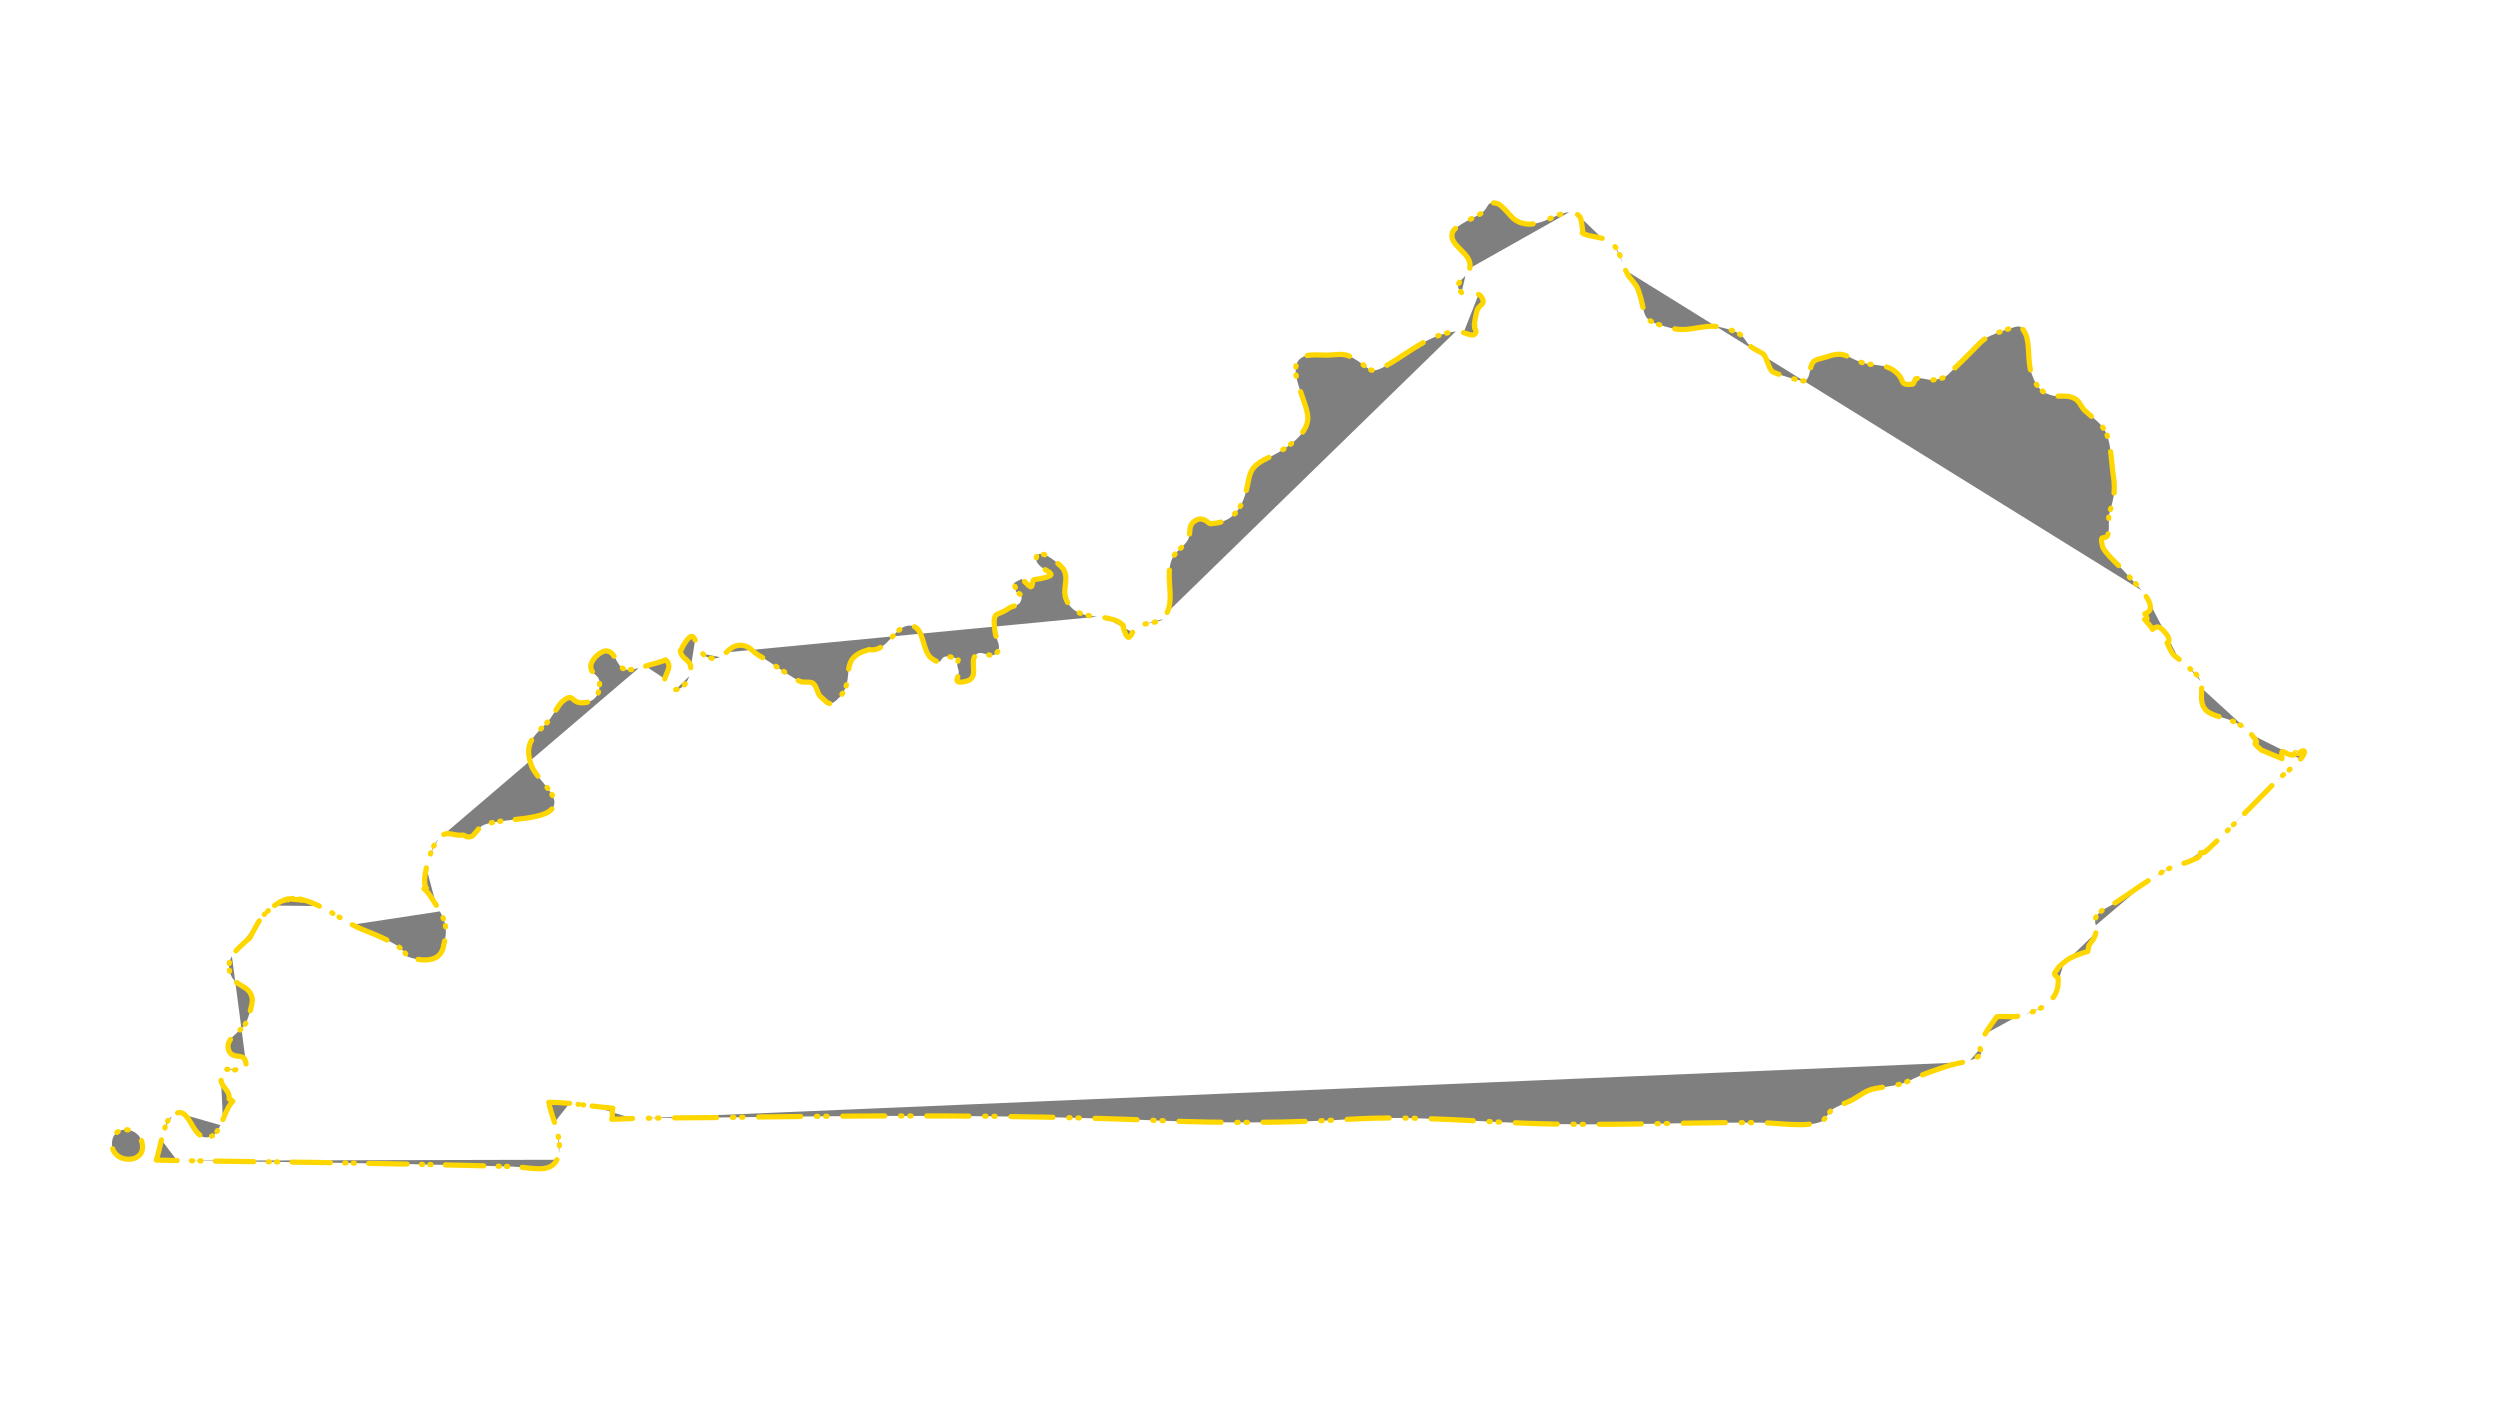 <?xml version="1.0" encoding="utf-8"?>
<!-- Generator: Adobe Illustrator 23.0.6, SVG Export Plug-In . SVG Version: 6.00 Build 0)  -->
<svg version="1.1" id="Layer_1" xmlns="http://www.w3.org/2000/svg" xmlns:xlink="http://www.w3.org/1999/xlink" x="0px" y="0px"
	 width="1920px" height="1080px" viewBox="0 0 1920 1080" enable-background="new 0 0 1920 1080" xml:space="preserve">
<g>
	<g>
		<g>
			
				<path fill="rgba(0,0,0,0.5)" stroke="#FFD700" stroke-width="4" stroke-linecap="round" stroke-linejoin="round" stroke-dasharray="36.679,13.755,1.146,6.877,1.146,13.755" d="
				M108.62,875.97c6.43,19.4-25.32,18.82-22.5,0.24C87.97,863.93,105.31,865.64,108.62,875.97z"/>
		</g>
		<g>
			<g>
				<path fill="rgba(0,0,0,0.5)" stroke="#FFD700" stroke-width="4" stroke-linecap="round" stroke-linejoin="round" d="M1124.01,255.49
					c3.21,1.09,6.81,2.45,8.16,1.43c3.64-2.75-0.87-4.24,0.53-6.7c-1.67,2.94,1.79-13.08,1.52-11.12c0.71-5.16,8.02-4.64,3.27-11.43
					c-0.51-0.73-1.18-1.21-1.96-1.51"/>
				
					<path fill="rgba(0,0,0,0.5)" stroke="#FFD700" stroke-width="4" stroke-linecap="round" stroke-linejoin="round" stroke-dasharray="1.127,6.762,1.127,13.525" d="
					M1122.48,224.7c-5.82-5.9-0.93-8.72,2.95-12.94"/>
				
					<path fill="rgba(0,0,0,0.5)" stroke="#FFD700" stroke-width="4" stroke-linecap="round" stroke-linejoin="round" stroke-dasharray="36.066,13.525,1.127,6.762,1.127,13.525" d="
					M1128.8,205.99c0.12-0.56,0.2-1.14,0.22-1.75c0.33-10.69-16.49-15.49-13.62-25.49c1.57-5.46,17.69-11.9,22.15-14.86
					c6.27-4.16,3.53-10.09,12.45-7.52c3.84,1.11,9.98,9.94,13.15,12.16c14.9,10.44,30.63-4.96,42-5.56"/>
				<path fill="rgba(0,0,0,0.5)" stroke="#FFD700" stroke-width="4" stroke-linecap="round" stroke-linejoin="round" d="M1211.52,164.78
					c0.66,0.5,1.29,1.12,1.9,1.86c1.54,1.9,1.56,10.33,2.75,12.98c-0.08-0.07-0.98-0.58-1.05-0.76c4.74,2.77,10.23,2.76,15.37,4.17"
					/>
				
					<path fill="rgba(0,0,0,0.5)" stroke="#FFD700" stroke-width="4" stroke-linecap="round" stroke-linejoin="round" stroke-dasharray="0.999,5.994,0.999,11.988" d="
					M1240.34,189.45c2.76,3.61,4.32,8.13,5.94,12.6"/>
				
					<path fill="rgba(0,0,0,0.5)" stroke="#FFD700" stroke-width="4" stroke-linecap="round" stroke-linejoin="round" stroke-dasharray="31.968,11.988,0.999,5.994,0.999,11.988" d="
					M1248.46,207.64c0.46,1.03,0.95,2.04,1.5,3c2.16,3.81,6.43,7.28,7.95,11.4c7.92,21.41-0.84,23.22,25.13,29.84
					c12.7,3.24,19.2-1.04,31.86-1.35c4.79-0.12,16.36,2.99,20.34,5.52c5.52,3.5,5.32,6.85,9.59,10.37c1.68,1.38,8.92,4.74,9.73,5.79
					c2.24,2.88,4.08,11,6.43,13.04c1.77,1.54,22.99,8.19,25.11,7.17c5.13-2.49,2.81-10.79,6.78-14.74c2.11-2.1,6.97-2.52,9.94-3.58
					c13.41-4.82,14.88-0.11,26.65,4.17c8.24,3,18.43,0.53,26.36,7.34c8.01,6.88,2.08,10.33,12.77,9.52
					c1.52-0.12,1.85-4.19,3.24-4.46c4.82-0.97,8.68,1.68,13.27,1.06c10.22-1.38,9.27-2.79,16.07-8.99
					c3.11-2.83,8.82-8.61,12.33-12.1c6.26-6.23,8.25-9.18,13.85-12.16c2.2-1.17,10.56-4.46,14.38-5.58
					c8.41-2.47,9.86-4.5,13.85,3.52c3.41,6.86,1.54,21.96,4.5,30.02c3.2,8.7,5.42,14.09,14.96,17.03
					c6.75,2.08,12.26-1.08,18.65,2.82c3.92,2.39,4.34,6.16,7.6,9.16c6.57,6.07,12.56,9.38,16.19,17.09
					c3.94,8.38,4.11,23.93,5.44,31.89c2.39,14.33-0.55,20.8-3.33,31.37c-0.42,1.6,0.69,9.98-0.64,14.33
					c-1.86,6.05-6.83-1.67-4.31,9.23c1.18,5.1,14.58,16.52,17.83,20.59c1.95,2.44,7.59,7.78,12.22,13.42"/>
				<path fill="rgba(0,0,0,0.5)" stroke="#FFD700" stroke-width="4" stroke-linecap="round" stroke-linejoin="round" d="M1648.29,458.14
					c3.81,5.78,5.15,11.11-1.09,13.17c0.1-0.33,3.75,6.34-0.16,4.4c-0.29-0.14,6.61,7.2,6.05,7.63c3.83-2.95,5.45-3,11.01,4.09
					c3.2,4.08,0.95,7.97,0.22,6.26c4.49,10.51,5.22,9.27,9.24,12.66"/>
				
					<path fill="rgba(0,0,0,0.5)" stroke="#FFD700" stroke-width="4" stroke-linecap="round" stroke-linejoin="round" stroke-dasharray="0.91,5.459,0.91,10.917" d="
					M1681.82,513.49c3.48,2.87,6.55,5.64,8,9.2c0.05,0.13,0.11,0.27,0.15,0.4"/>
				
					<path fill="rgba(0,0,0,0.5)" stroke="#FFD700" stroke-width="4" stroke-linecap="round" stroke-linejoin="round" stroke-dasharray="29.113,10.917,0.91,5.459,0.91,10.917" d="
					M1690.87,528.45c0.14,5.5-1.22,11.32,2.5,16.06c4.49,5.72,15.83,6.28,22,9.71c5.02,2.79,7.01,3.01,10.15,5.96"/>
				<path fill="rgba(0,0,0,0.5)" stroke="#FFD700" stroke-width="4" stroke-linecap="round" stroke-linejoin="round" d="M1729.19,564.21
					c0.7,0.86,1.48,1.84,2.33,2.96c5.1,6.67-5.32-0.09,5.42,9.04c-0.58-0.49,14.59,6.15,15.63,6.42c-1.18-10.39,1.52-2.72,8.71-2.7
					c-0.25,0,1.59-2.06,1.58-2.06c-0.02,0.06,0,0.08,0.06,0.06c-2.26,0.65,5.07,1.52,3.8-0.23c-0.23-0.32,2.85-2.1,3.04-0.35
					c0.16,1.43-1.04,3.4-2.92,5.6"/>
				
					<path fill="rgba(0,0,0,0.5)" stroke="#FFD700" stroke-width="4" stroke-linecap="round" stroke-linejoin="round" stroke-dasharray="0.937,5.623,0.937,11.246" d="
					M1758.74,590.74c-3.8,3.29-7.52,6.25-9.14,7.87c-0.25,0.25-0.5,0.49-0.75,0.74"/>
				
					<path fill="rgba(0,0,0,0.5)" stroke="#FFD700" stroke-width="4" stroke-linecap="round" stroke-linejoin="round" stroke-dasharray="29.991,11.246,0.937,5.623,0.937,11.246" d="
					M1744.87,603.32c-12.29,12.35-25.84,26.5-38.23,38.64"/>
				<path fill="rgba(0,0,0,0.5)" stroke="#FFD700" stroke-width="4" stroke-linecap="round" stroke-linejoin="round" d="M1702.6,645.89
					c-3.02,2.91-5.96,5.67-8.76,8.22c-1.12,1.02-2.76,0.74-3.8,0.76c-0.53,4.36-2.99,3.95-7.48,6.17c-1.58,0.78-3.39,1.38-5.26,1.93
					"/>
				
					<path fill="rgba(0,0,0,0.5)" stroke="#FFD700" stroke-width="4" stroke-linecap="round" stroke-linejoin="round" stroke-dasharray="0.96,5.761,0.96,11.521" d="
					M1666.42,666.74c-1.6,0.75-3.25,1.57-4.71,2.35c-3.24,1.72-4.15,2.84-6.84,4.48"/>
				
					<path fill="rgba(0,0,0,0.5)" stroke="#FFD700" stroke-width="4" stroke-linecap="round" stroke-linejoin="round" stroke-dasharray="30.724,11.521,0.96,5.761,0.96,11.521" d="
					M1649.85,676.38c-0.98,0.57-1.96,1.2-3.36,2.17c-1.79,1.24-7.65,5.11-10.58,7.2c-4.02,2.86-9.29,6.22-12.63,8.43
					c-2.94,1.95-8.63,4.12-11.28,7.11c-4.19,4.7-3,6.06-2.41,9.38"/>
				<path fill="rgba(0,0,0,0.5)" stroke="#FFD700" stroke-width="4" stroke-linecap="round" stroke-linejoin="round" d="M1609.57,716.4
					c-0.79,4.54-3.06,6.2-5.05,9.37c-0.82,1.3-0.44,3.63-1.23,5.05c-2.93,0.54-11.02,3.55-14.12,5.43c-0.16,0.1-0.4,0.25-0.7,0.46"
					/>
				
					<path fill="rgba(0,0,0,0.5)" stroke="#FFD700" stroke-width="4" stroke-linecap="round" stroke-linejoin="round" stroke-dasharray="0.125,0.752,0.125,1.504" d="
					M1587.25,737.57c-0.44,0.31-0.91,0.67-1.41,1.04"/>
				<path fill="rgba(0,0,0,0.5)" stroke="#FFD700" stroke-width="4" stroke-linecap="round" stroke-linejoin="round" d="M1585.24,739.08
					c-2.12,1.66-4.4,3.67-5.09,5.08c-1.37,2.79-4.62,3.38,0.53,6.87c0.33,6.72-0.99,11.31-3.91,15.16"/>
				
					<path fill="rgba(0,0,0,0.5)" stroke="#FFD700" stroke-width="4" stroke-linecap="round" stroke-linejoin="round" stroke-dasharray="0.98,5.881,0.98,11.763" d="
					M1567.92,773.85c-3.44,1.98-8.23,3.84-12.69,5.17"/>
				<path fill="rgba(0,0,0,0.5)" stroke="#FFD700" stroke-width="4" stroke-linecap="round" stroke-linejoin="round" d="M1549.53,780.46
					c-0.05,0.01-0.1,0.02-0.15,0.03c-4.44,0.86-9.94-0.33-15.81,0.38c-1.94,2.52-6.03,8.23-9.04,13.2"/>
				
					<path fill="rgba(0,0,0,0.5)" stroke="#FFD700" stroke-width="4" stroke-linecap="round" stroke-linejoin="round" stroke-dasharray="1.009,6.054,1.009,12.109" d="
					M1520.73,805.29c0.63,3.18,2.95,3.63-3.65,7.41c-1.07,0.61-2.45,1.15-4.02,1.64"/>
				
					<path fill="rgba(0,0,0,0.5)" stroke="#FFD700" stroke-width="4" stroke-linecap="round" stroke-linejoin="round" stroke-dasharray="32.29,12.109,1.009,6.054,1.009,12.109" d="
					M1507.19,815.88c-4,0.92-8.24,1.77-11.39,2.81c-9.54,3.14-20.09,6.63-28.58,10.87c-9.43,4.7-16.91,4.38-27.88,6.58
					c-6.08,1.22-10.73,5.13-16.19,8.22c-4.65,2.63-12.25,4.84-16.31,8.05c-2.51,1.99-5.4,7.71-7.8,8.84
					c-10.6,4.98-35.49,0.96-47.64,0.91c-18.52-0.08-37.01,0.05-55.53,0.41c-34.57,0.67-69.23,1.31-103.8,0.69
					c-50.99-0.91-103.31-6.87-154.06-3.75c-48.78,3.01-96.94,3.2-145.87,1.16c-118.13-4.9-222.83-4.05-344.39-2.37
					c-18.61,0.26-37.27,0.18-55.91,0.58"/>
				<path fill="rgba(0,0,0,0.5)" stroke="#FFD700" stroke-width="4" stroke-linecap="round" stroke-linejoin="round" d="M485.78,859.04
					c-5.33,0.15-10.66,0.34-15.99,0.59c0.94-2.61-0.04-5.9,0.88-8.52c-5.31-0.42-10.61-1.05-15.91-1.7"/>
				
					<path fill="rgba(0,0,0,0.5)" stroke="#FFD700" stroke-width="4" stroke-linecap="round" stroke-linejoin="round" stroke-dasharray="0.545,3.272,0.545,6.544" d="
					M448.27,848.61c-2.53-0.31-5.05-0.61-7.58-0.87"/>
				<path fill="rgba(0,0,0,0.5)" stroke="#FFD700" stroke-width="4" stroke-linecap="round" stroke-linejoin="round" d="M437.43,847.41
					c-5.31-0.5-10.63-0.83-15.97-0.81c0.87,4.79,2.67,10.03,4.37,15.39"/>
				
					<path fill="rgba(0,0,0,0.5)" stroke="#FFD700" stroke-width="4" stroke-linecap="round" stroke-linejoin="round" stroke-dasharray="0.92,5.521,0.92,11.041" d="
					M428.74,872.63c0.82,4,1.21,7.94,0.72,11.68c-0.05,0.39-0.11,0.76-0.17,1.12"/>
				
					<path fill="rgba(0,0,0,0.5)" stroke="#FFD700" stroke-width="4" stroke-linecap="round" stroke-linejoin="round" stroke-dasharray="29.443,11.041,0.92,5.521,0.92,11.041" d="
					M427.7,890.69c-5.41,11.17-20.55,5.6-34.98,5.21c-50.14-1.36-100.28-2.39-150.43-3.17c-33.55-0.52-67.27-0.72-100.77-1.33"/>
				<path fill="rgba(0,0,0,0.5)" stroke="#FFD700" stroke-width="4" stroke-linecap="round" stroke-linejoin="round" d="M136.01,891.3
					c-5.34-0.11-10.67-0.22-16-0.36c1.04-2.71,2.39-9.09,3.98-15.49"/>
				
					<path fill="rgba(0,0,0,0.5)" stroke="#FFD700" stroke-width="4" stroke-linecap="round" stroke-linejoin="round" stroke-dasharray="0.794,4.766,0.794,9.531" d="
					M126.58,866.28c1.07-3.24,2.22-5.85,3.44-7.11c0.82-0.85,1.59-1.56,2.32-2.16"/>
				
					<path fill="rgba(0,0,0,0.5)" stroke="#FFD700" stroke-width="4" stroke-linecap="round" stroke-linejoin="round" stroke-dasharray="25.417,9.531,0.794,4.766,0.794,9.531" d="
					M136.46,854.67c10.6-2.89,11.56,24.33,26.23,17.83c2.72-1.21,4.76-4.45,6.6-8.36"/>
				<path fill="rgba(0,0,0,0.5)" stroke="#FFD700" stroke-width="4" stroke-linecap="round" stroke-linejoin="round" d="M171.2,859.77
					c2.22-5.31,4.41-10.89,7.56-14c-0.49-1.06-2.26-1.09-2.81-1.76c0.98-6.27-5.64-8.8-6.19-14.3"/>
				
					<path fill="rgba(0,0,0,0.5)" stroke="#FFD700" stroke-width="4" stroke-linecap="round" stroke-linejoin="round" stroke-dasharray="0.858,5.147,0.858,10.294" d="
					M174.2,821.26c2.7-0.49,5.92,1.49,8.31-0.27c0.73-0.54,2.11-0.51,3.42-0.66"/>
				
					<path fill="rgba(0,0,0,0.5)" stroke="#FFD700" stroke-width="4" stroke-linecap="round" stroke-linejoin="round" stroke-dasharray="27.45,10.294,0.858,5.147,0.858,10.294" d="
					M188.98,817.08c-0.08-0.83-0.34-1.88-0.86-3.2c-1.77-4.52-9.61-0.6-12.28-6.81c-4.09-9.55,9.7-14.46,13.21-21.73
					c1.24-2.57,5.41-14.75,4.68-18.5c-2.16-11.03-12.92-8.21-16.78-18.85c-1.98-5.46-1.09-9.83,1.15-13.61"/>
				<path fill="rgba(0,0,0,0.5)" stroke="#FFD700" stroke-width="4" stroke-linecap="round" stroke-linejoin="round" d="M181.18,730.25
					c3.57-3.99,8.19-7.44,11.44-11.18c0.06,0.35-1.34,1.36-1.4,2c3.12-4.83,4.96-9.43,7.93-13.89"/>
				
					<path fill="rgba(0,0,0,0.5)" stroke="#FFD700" stroke-width="4" stroke-linecap="round" stroke-linejoin="round" stroke-dasharray="0.521,3.124,0.521,6.248" d="
					M203.01,702.28c1.42-1.5,3.41-3.26,5.41-4.89"/>
				<path fill="rgba(0,0,0,0.5)" stroke="#FFD700" stroke-width="4" stroke-linecap="round" stroke-linejoin="round" d="M210.88,695.47
					c1.95-1.46,3.69-2.62,4.65-3.07c2.33-0.72,4.25-2.14,7.07-2.35c0.03,0-2.39,1.43-2.51,1.53c1.76-1.09,2.96-1.16,4.85-1.64
					c-0.05-0.04-0.04,0.14,0.06,0.12c-0.13-0.08-1.47,0.18-1.52,0.29c2.67,0.49,6.14,0.56,8.88,1.12c-0.01-0.01-2.11-1.05-2.1-1.06
					c5.47,1.33,10.38,3.23,15.02,5.45"/>
				
					<path fill="rgba(0,0,0,0.5)" stroke="#FFD700" stroke-width="4" stroke-linecap="round" stroke-linejoin="round" stroke-dasharray="0.908,5.45,0.908,10.9" d="
					M254.88,701c3.64,2.11,7.23,4.32,10.93,6.49"/>
				
					<path fill="rgba(0,0,0,0.5)" stroke="#FFD700" stroke-width="4" stroke-linecap="round" stroke-linejoin="round" stroke-dasharray="29.067,10.9,0.908,5.45,0.908,10.9" d="
					M270.56,710.18c8.93,4.75,15.43,6.15,25.22,11.07c7.24,3.64,13.09,6.28,17.18,13.45c8.96,3.28,25.92,6.01,27.82-9.05
					c3.11-10.8,1.71-17.32-2.93-25.71"/>
				<path fill="rgba(0,0,0,0.5)" stroke="#FFD700" stroke-width="4" stroke-linecap="round" stroke-linejoin="round" d="M335.08,695.25
					c-0.91-1.45-1.89-2.98-2.94-4.61c-1.91-2.96-4.01-6.02-6.55-8.22c-0.04,0.76,1.61,0.29,1.87-0.23
					c-2.03-2.46-1.54-8.88-0.02-15.64"/>
				
					<path fill="rgba(0,0,0,0.5)" stroke="#FFD700" stroke-width="4" stroke-linecap="round" stroke-linejoin="round" stroke-dasharray="0.929,5.576,0.929,11.152" d="
					M330.57,655.85c1.22-3.39,2.52-6.27,3.62-8.02c0.85-1.36,1.66-2.49,2.43-3.42"/>
				
					<path fill="rgba(0,0,0,0.5)" stroke="#FFD700" stroke-width="4" stroke-linecap="round" stroke-linejoin="round" stroke-dasharray="29.739,11.152,0.929,5.576,0.929,11.152" d="
					M340.85,640.85c4.26-1.94,8,1.15,14.2,0.52c2.53-0.26,2.3,2.21,6.78,1.17c2.15-0.5,5.64-6.67,8.12-8.16
					c11.94-7.17,56.96-2.19,55.82-18.68c-0.57-8.3-14.53-19-17.65-27.78c-5.76-16.23,0.76-21.73,11.34-32.19
					c4.19-4.15,9.31-14.4,12.51-17.03c8.84-7.29,6.19,1.01,14.91,1.06c7.87,0.04,14.71-4.52,13.44-16.8
					c-0.5-4.85-7.27-5.44-6.55-11.98c0.54-4.85,7.96-11.71,12.51-11.04c6.87,1,6.96,12.5,14.03,14.21c2.47,0.6,6.25-0.03,10.18-1.03
					"/>
				<path fill="rgba(0,0,0,0.5)" stroke="#FFD700" stroke-width="4" stroke-linecap="round" stroke-linejoin="round" d="M495.87,511.59
					c2.94-0.89,5.65-1.75,7.6-2.21c2.1-0.49,6.16-1.89,7.66-2.58c5.69,4.54,0.35,9.73-0.57,14.59"/>
				
					<path fill="rgba(0,0,0,0.5)" stroke="#FFD700" stroke-width="4" stroke-linecap="round" stroke-linejoin="round" stroke-dasharray="1.109,6.656,1.109,13.313" d="
					M518.92,529.61c4.88-0.11,8.63-5.15,10.43-10.3"/>
				<path fill="rgba(0,0,0,0.5)" stroke="#FFD700" stroke-width="4" stroke-linecap="round" stroke-linejoin="round" d="M530.5,512.79
					c-0.01-0.52-0.06-1.01-0.15-1.47c-0.87-4.67-7.26-5.48-7.89-11.75c0.71-0.22,2.18-2.88,1.23-1.94
					c6.24-11.01,8.19-10.18,10.19-6.08"/>
				
					<path fill="rgba(0,0,0,0.5)" stroke="#FFD700" stroke-width="4" stroke-linecap="round" stroke-linejoin="round" stroke-dasharray="1.015,6.09,1.015,12.181" d="
					M539.76,502.15c2.28,2.37,5.47,3.93,10.23,3.36c1.05-0.13,2-0.43,2.88-0.86"/>
				
					<path fill="rgba(0,0,0,0.5)" stroke="#FFD700" stroke-width="4" stroke-linecap="round" stroke-linejoin="round" stroke-dasharray="32.483,12.181,1.015,6.09,1.015,12.181" d="
					M557.74,501.02c3.16-2.88,6.39-5.96,12-5.44c6.27,0.58,8.3,5.06,12.74,7.58c10.4,5.89,20.56,14.02,31.51,19.97
					c2.94,1.6,8.26-0.12,10.52,1.73c2.94,2.4,3.28,8.35,5.79,10.25c5.07,3.85,6.23,9.4,14.73,0c12.91-14.29-2.42-29.56,22.39-36.24
					c14.78,2.8,20.22-21.17,33.26-18.15c9.5,2.2,7.26,19.65,14.91,25.02c9.97,7,4.55-3.12,13.5-1.41
					c12.28,2.34,3.57,1.34,6.93,10.01c1.92,4.97-5.85,10.9,4.41,9.25c13.33-2.15,3.07-15.01,9.24-20.91
					c4.1-3.92,10.59,3.17,15.05-0.59c5.58-4.71,0.29-10.05-0.61-17.21c-2.13-16.95,1.47-10.98,10.35-17.56
					c3.87-2.88,8.96-0.93,10.11-7.87c0.59-3.54-4.48-4.66-4.44-5.17c0.55-7.1-5.97-4.57,4.09-9.46c1.17-0.57,5.95,5.86,7.37,5.82
					c1.85-0.06,0.93-5.21,2.57-5.46c29.25-4.45-0.34-6.3,1.75-16.92c1.8-9.12,19.31,5.91,21.07,9.25
					c4.22,8.02-1.66,14.95,2.08,23.41c4.61,10.44,14.33,11.7,23.49,12.73"/>
				<path fill="rgba(0,0,0,0.5)" stroke="#FFD700" stroke-width="4" stroke-linecap="round" stroke-linejoin="round" d="M848.57,474.42
					c0.97,0.15,1.91,0.33,2.83,0.54c4.55,1.06,8.34,2.03,11.54,5.7c0-0.08-0.71-0.5-0.76-0.59c3.51,13.6,5.67,9.67,7.64,5.52"/>
				
					<path fill="rgba(0,0,0,0.5)" stroke="#FFD700" stroke-width="4" stroke-linecap="round" stroke-linejoin="round" stroke-dasharray="1.024,6.144,1.024,12.288" d="
					M879.41,479.22c4.47-0.93,9.03-1.3,13.05-3.08c0.21-0.22,0.42-0.44,0.61-0.66"/>
				
					<path fill="rgba(0,0,0,0.5)" stroke="#FFD700" stroke-width="4" stroke-linecap="round" stroke-linejoin="round" stroke-dasharray="32.769,12.288,1.024,6.144,1.024,12.288" d="
					M896.43,470.35c5.47-11.98-1.38-27.29,3.22-39.91c2.65-7.27,9.23-9.82,12.74-15.92c2.48-4.31-0.1-10.2,4.27-13.72
					c7.13-5.74,11.09,1.46,13.09,1.38c10.92-0.43,20.01-5.22,25.13-18.27c6.59-16.78,0.56-23.73,18.62-32.1
					c10.52-4.88,29.83-16.32,30.89-29.63c0.98-12.24-16.88-37.96-5.55-46.93c5.3-4.2,15.49-2.15,22.09-2.56
					c10.4-0.63,12.37-1.81,21.86,4.49c10.04,6.67,9.32,10.89,22.91,3.05c17.95-10.34,30.94-22.9,52.31-25.7"/>
			</g>
		</g>
	</g>
</g>
</svg>
